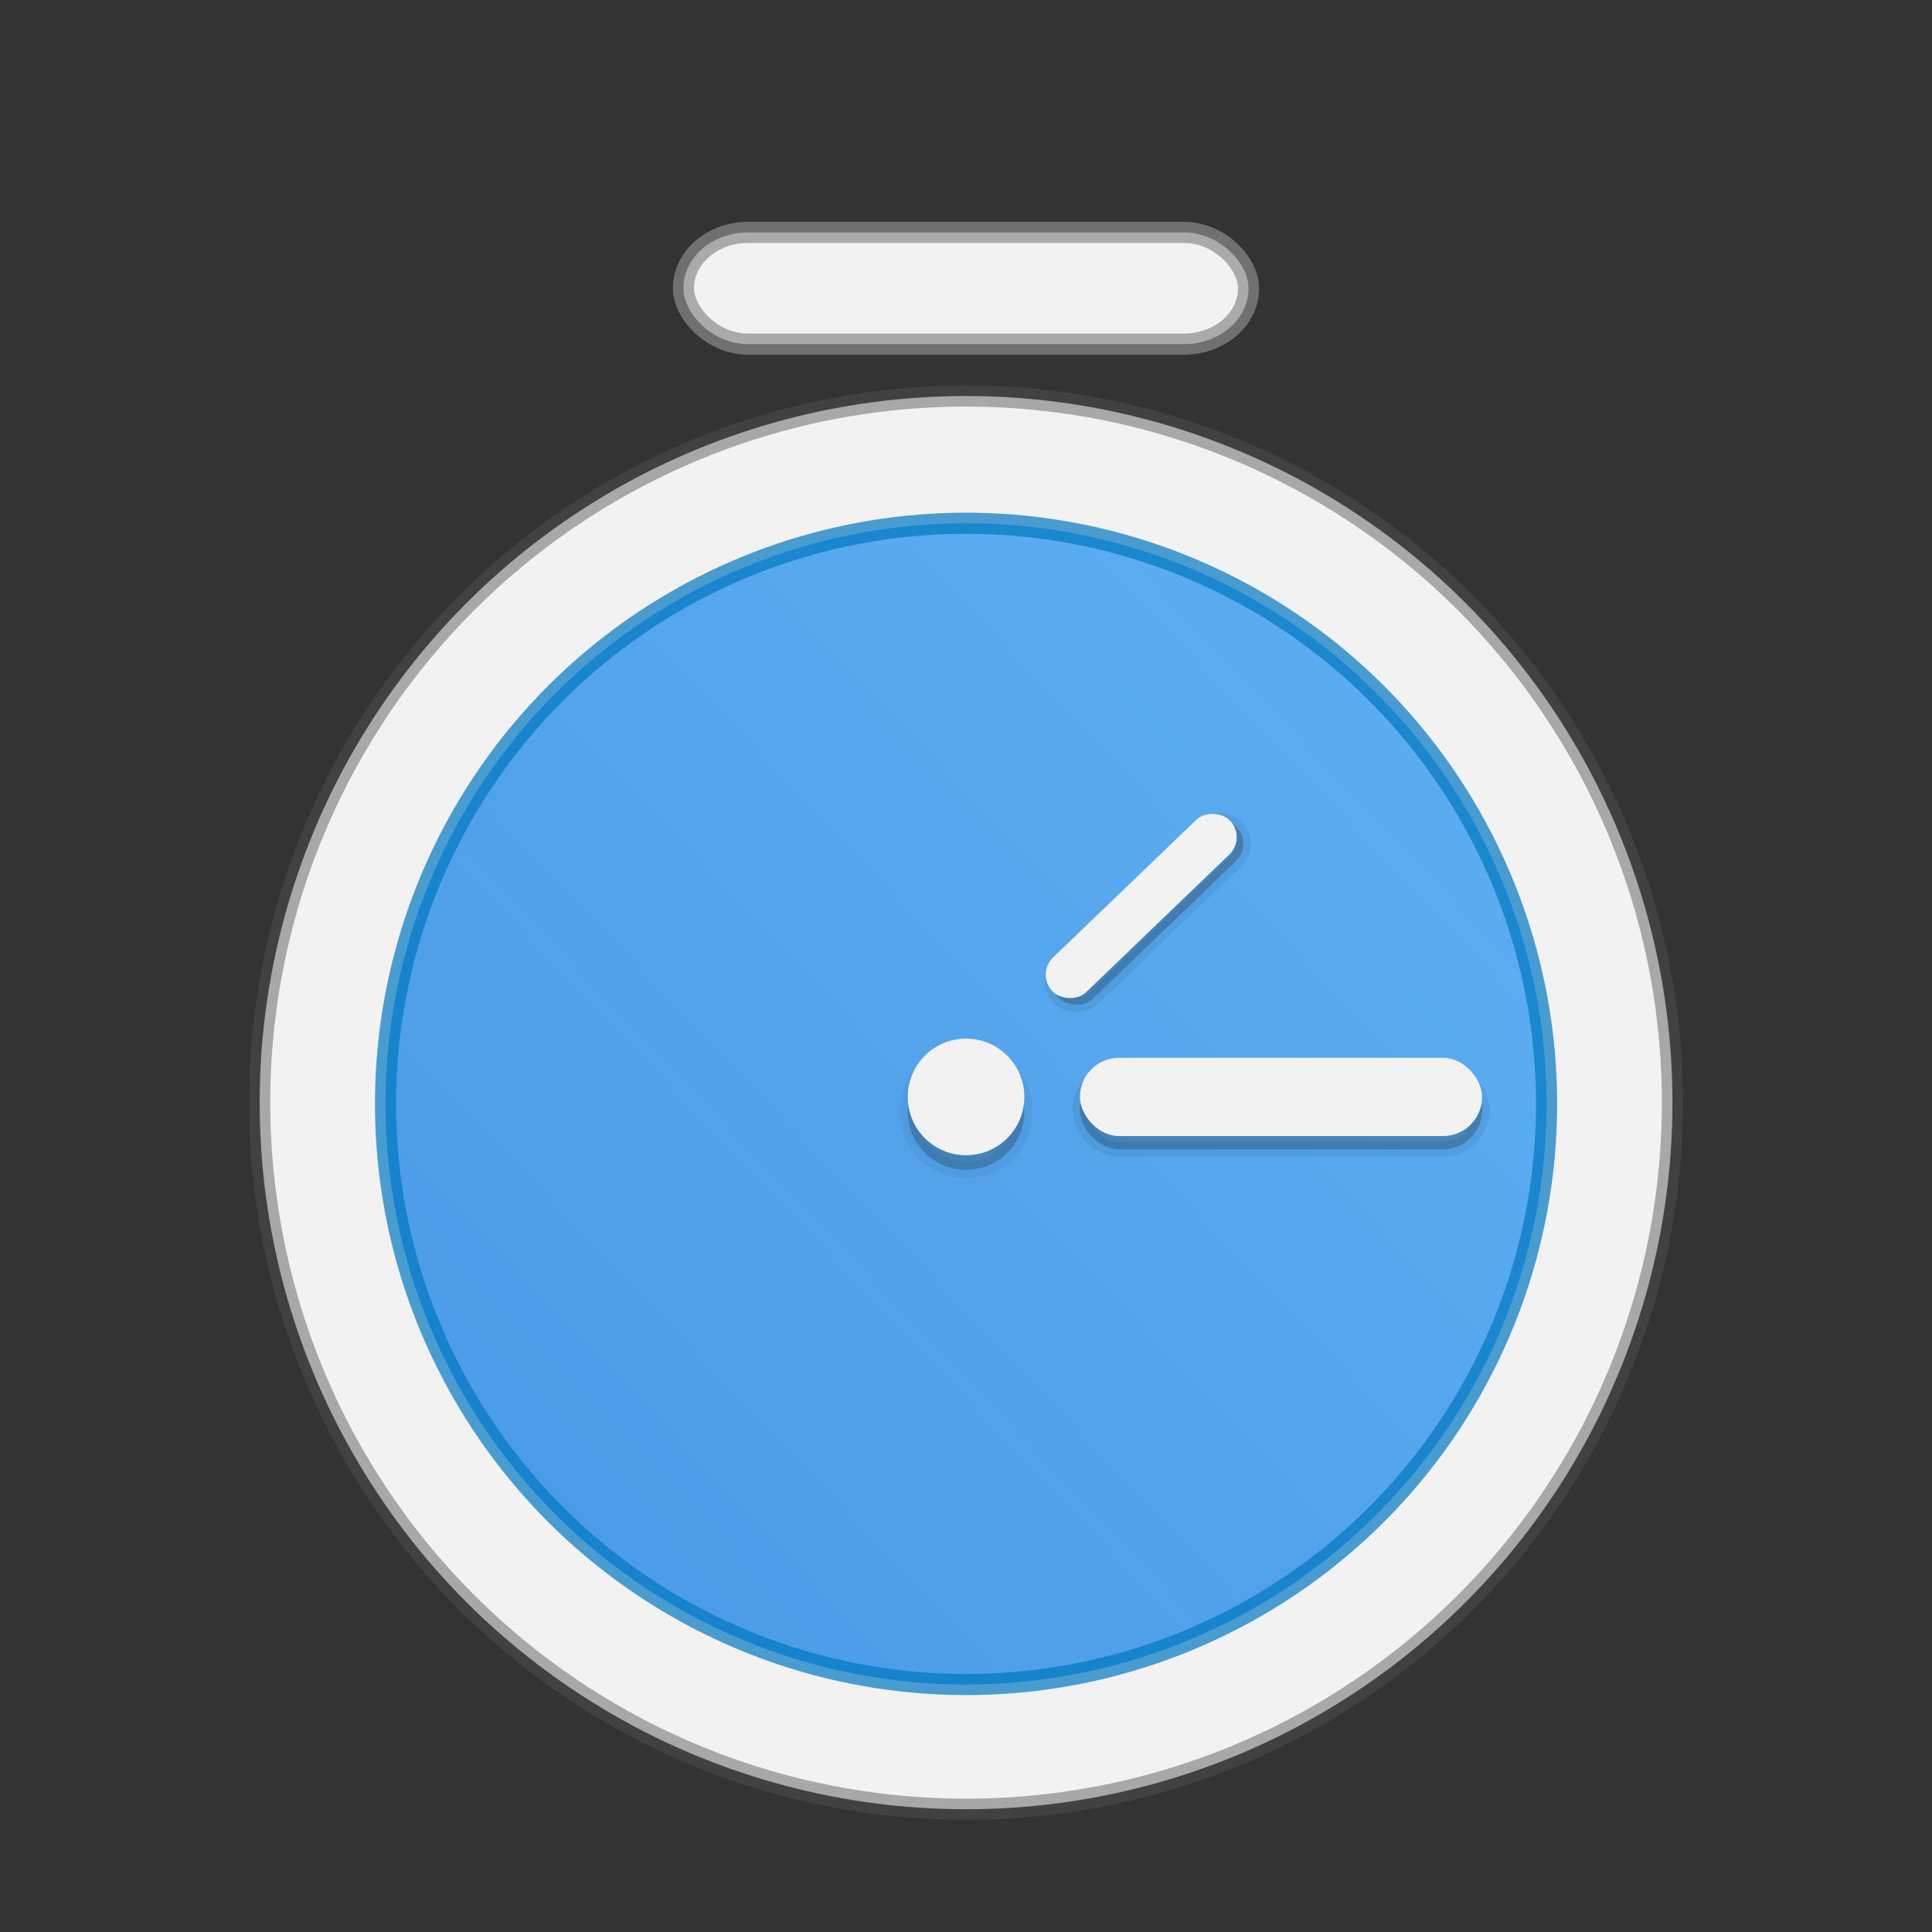 <?xml version="1.0" encoding="UTF-8" standalone="no"?>
<!-- Created with Inkscape (http://www.inkscape.org/) -->

<svg
   xmlns:osb="http://www.openswatchbook.org/uri/2009/osb"
   xmlns:dc="http://purl.org/dc/elements/1.1/"
   xmlns:cc="http://creativecommons.org/ns#"
   xmlns:rdf="http://www.w3.org/1999/02/22-rdf-syntax-ns#"
   xmlns:svg="http://www.w3.org/2000/svg"
   xmlns="http://www.w3.org/2000/svg"
   xmlns:xlink="http://www.w3.org/1999/xlink"
   xmlns:sodipodi="http://sodipodi.sourceforge.net/DTD/sodipodi-0.dtd"
   xmlns:inkscape="http://www.inkscape.org/namespaces/inkscape"
   width="64"
   height="64"
   viewBox="0 0 16.933 16.933"
   version="1.1"
   id="svg1230"
   inkscape:version="0.92.4 5da689c313, 2019-01-14"
   sodipodi:docname="com.github.naaando.rush.svg"
   inkscape:export-filename="/home/naaando/projects/elementary-apps/rush/data/icons/com.github.naaando.rush-128.png"
   inkscape:export-xdpi="96"
   inkscape:export-ydpi="96">
  <rect x="0" y="0" width="16.933" height="16.933" fill="#333333" stroke="none"/>
  <defs
     id="defs1224">
    <linearGradient
       id="linearGradient948"
       inkscape:collect="always">
      <stop
         id="stop940"
         offset="0"
         style="stop-color:#9e9e9e;stop-opacity:0.347" />
      <stop
         style="stop-color:#cdcdcd;stop-opacity:0.272"
         offset="0.121"
         id="stop942" />
      <stop
         style="stop-color:#cdcdcd;stop-opacity:0.185"
         offset="0.603"
         id="stop944" />
      <stop
         id="stop946"
         offset="1"
         style="stop-color:#dcdcdc;stop-opacity:0.763" />
    </linearGradient>
    <linearGradient
       id="linearGradient920"
       inkscape:collect="always">
      <stop
         id="stop915"
         offset="0"
         style="stop-color:#8b8b8b;stop-opacity:0.41" />
      <stop
         style="stop-color:#7a7a7a;stop-opacity:0.168"
         offset="0.546"
         id="stop922" />
      <stop
         id="stop918"
         offset="1"
         style="stop-color:#eaeaea;stop-opacity:0.896" />
    </linearGradient>
    <linearGradient
       inkscape:collect="always"
       id="linearGradient864">
      <stop
         style="stop-color:#8b8b8b;stop-opacity:1;"
         offset="0"
         id="stop860" />
      <stop
         style="stop-color:#8b8b8b;stop-opacity:0;"
         offset="1"
         id="stop862" />
    </linearGradient>
    <linearGradient
       inkscape:collect="always"
       id="linearGradient889">
      <stop
         style="stop-color:#9e9e9e;stop-opacity:0.347"
         offset="0"
         id="stop885" />
      <stop
         id="stop895"
         offset="0.179"
         style="stop-color:#cdcdcd;stop-opacity:0.272" />
      <stop
         id="stop893"
         offset="0.857"
         style="stop-color:#cdcdcd;stop-opacity:0.185" />
      <stop
         style="stop-color:#dcdcdc;stop-opacity:0.763"
         offset="1"
         id="stop887" />
    </linearGradient>
    <linearGradient
       osb:paint="gradient"
       id="linearGradient2429">
      <stop
         id="stop2425"
         offset="0"
         style="stop-color:#000000;stop-opacity:0.235" />
      <stop
         style="stop-color:#000000;stop-opacity:0.118"
         offset="0.1"
         id="stop2431" />
      <stop
         id="stop2435"
         offset="0.505"
         style="stop-color:#9a9a9a;stop-opacity:0" />
      <stop
         id="stop2433"
         offset="0.9"
         style="stop-color:#ffffff;stop-opacity:0.118" />
      <stop
         id="stop2427"
         offset="1"
         style="stop-color:#ffffff;stop-opacity:0.235" />
    </linearGradient>
    <linearGradient
       inkscape:collect="always"
       id="linearGradient1417">
      <stop
         style="stop-color:#3382da;stop-opacity:0.983"
         offset="0"
         id="stop1413" />
      <stop
         style="stop-color:#5fb1f2;stop-opacity:1"
         offset="1"
         id="stop1415" />
    </linearGradient>
    <linearGradient
       id="linearGradient921"
       osb:paint="gradient">
      <stop
         style="stop-color:#000000;stop-opacity:0.235"
         offset="0"
         id="stop917" />
      <stop
         style="stop-color:#f2f2f2;stop-opacity:0;"
         offset="1"
         id="stop919" />
    </linearGradient>
    <linearGradient
       inkscape:collect="always"
       xlink:href="#linearGradient1417"
       id="linearGradient1419"
       x1="-16.65"
       y1="83.77"
       x2="29.703"
       y2="39.813"
       gradientUnits="userSpaceOnUse"
       gradientTransform="matrix(0.403,0,0,0.403,1.65,39.301)" />
    <linearGradient
       inkscape:collect="always"
       xlink:href="#linearGradient889"
       id="linearGradient891"
       x1="1.258"
       y1="60.125"
       x2="15.675"
       y2="60.125"
       gradientUnits="userSpaceOnUse"
       gradientTransform="translate(-68.592,-51.658)" />
    <mask
       maskUnits="userSpaceOnUse"
       id="mask899">
      <circle
         r="6.944"
         cy="60.125"
         cx="8.467"
         id="circle901"
         style="opacity:1;fill:#f2f2f2;fill-opacity:1;fill-rule:nonzero;stroke:#8b8b8b;stroke-width:0.143;stroke-linecap:round;stroke-linejoin:round;stroke-miterlimit:4;stroke-dasharray:none;stroke-dashoffset:188.976;stroke-opacity:0.698;paint-order:normal"
         transform="rotate(90)" />
    </mask>
    <linearGradient
       inkscape:collect="always"
       xlink:href="#linearGradient864"
       id="linearGradient866"
       x1="8.539"
       y1="53.413"
       x2="8.502"
       y2="51.532"
       gradientUnits="userSpaceOnUse" />
    <linearGradient
       inkscape:collect="always"
       xlink:href="#linearGradient889"
       id="linearGradient888"
       x1="8.471"
       y1="52.986"
       x2="8.467"
       y2="52.355"
       gradientUnits="userSpaceOnUse" />
    <mask
       maskUnits="userSpaceOnUse"
       id="mask892">
      <path
         style="opacity:1;fill:#f2f2f2;fill-opacity:1;fill-rule:nonzero;stroke:none;stroke-width:0.143;stroke-linecap:round;stroke-linejoin:round;stroke-miterlimit:4;stroke-dasharray:none;stroke-dashoffset:188.976;stroke-opacity:0.698;paint-order:normal"
         d="m 7.851,52.472 c -0.137,0 -0.247,0.116 -0.247,0.26 v 0.245 c 0.285,-0.038 0.566,-0.038 0.861,-0.038 0.296,0 0.579,3.18e-4 0.865,0.039 V 52.733 c 0,-0.144 -0.111,-0.26 -0.247,-0.26 z"
         id="path894"
         inkscape:connector-curvature="0"
         sodipodi:nodetypes="sscscsss" />
    </mask>
    <linearGradient
       inkscape:collect="always"
       xlink:href="#linearGradient920"
       id="linearGradient913"
       x1="11.627"
       y1="60.453"
       x2="11.628"
       y2="59.749"
       gradientUnits="userSpaceOnUse" />
    <mask
       maskUnits="userSpaceOnUse"
       id="mask926">
      <rect
         ry="0.385"
         rx="0.385"
         y="59.684"
         x="9.586"
         height="0.769"
         width="3.954"
         id="rect928"
         style="opacity:1;fill:#f2f2f2;fill-opacity:1;fill-rule:nonzero;stroke:none;stroke-width:0.103;stroke-linecap:round;stroke-linejoin:round;stroke-miterlimit:4;stroke-dasharray:none;stroke-dashoffset:188.976;stroke-opacity:0.698;paint-order:stroke markers fill" />
    </mask>
    <linearGradient
       inkscape:collect="always"
       xlink:href="#linearGradient948"
       id="linearGradient938"
       x1="-32.908"
       y1="49.178"
       x2="-32.918"
       y2="48.775"
       gradientUnits="userSpaceOnUse" />
    <mask
       maskUnits="userSpaceOnUse"
       id="mask952">
      <rect
         inkscape:transform-center-y="-4.8301808"
         inkscape:transform-center-x="-5.0211405"
         style="opacity:1;fill:#f2f2f2;fill-opacity:1;fill-rule:nonzero;stroke:none;stroke-width:0.063;stroke-linecap:round;stroke-linejoin:round;stroke-miterlimit:4;stroke-dasharray:none;stroke-dashoffset:188.976;stroke-opacity:0.698;paint-order:stroke markers fill"
         id="rect954"
         width="2.421"
         height="0.471"
         x="-34.195"
         y="48.785"
         rx="0.235"
         ry="0.235" />
    </mask>
    <linearGradient
       inkscape:collect="always"
       xlink:href="#linearGradient948"
       id="linearGradient964"
       x1="8.467"
       y1="60.715"
       x2="8.467"
       y2="59.496"
       gradientUnits="userSpaceOnUse" />
    <mask
       maskUnits="userSpaceOnUse"
       id="mask968">
      <circle
         r="0.573"
         cy="60.069"
         cx="8.467"
         id="circle970"
         style="opacity:1;fill:#f2f2f2;fill-opacity:1;fill-rule:nonzero;stroke:none;stroke-width:0.147;stroke-linecap:round;stroke-linejoin:round;stroke-miterlimit:4;stroke-dasharray:none;stroke-dashoffset:188.976;stroke-opacity:0.698;paint-order:normal" />
    </mask>
    <mask
       maskUnits="userSpaceOnUse"
       id="mask889">
      <rect
         rx="0.443"
         ry="0.383"
         y="51.517"
         x="6.527"
         height="0.767"
         width="3.879"
         id="rect891"
         style="opacity:1;fill:#f2f2f2;fill-opacity:1;fill-rule:nonzero;stroke:none;stroke-width:0.143;stroke-linecap:round;stroke-linejoin:round;stroke-miterlimit:4;stroke-dasharray:none;stroke-dashoffset:188.976;stroke-opacity:0.698;paint-order:normal" />
    </mask>
    <linearGradient
       inkscape:collect="always"
       xlink:href="#linearGradient889"
       id="linearGradient1541"
       x1="16.933"
       y1="63.765"
       x2="16.933"
       y2="41.01"
       gradientUnits="userSpaceOnUse" />
    <mask
       maskUnits="userSpaceOnUse"
       id="mask1549">
      <circle
         style="opacity:1;fill:url(#linearGradient1553);fill-opacity:1;fill-rule:nonzero;stroke:none;stroke-width:0.286;stroke-linecap:round;stroke-linejoin:round;stroke-miterlimit:4;stroke-dasharray:none;stroke-dashoffset:188.976;stroke-opacity:0.698;paint-order:normal"
         id="circle1551"
         cx="16.933"
         cy="52.54"
         r="11.412" />
    </mask>
    <linearGradient
       inkscape:collect="always"
       xlink:href="#linearGradient1417"
       id="linearGradient1553"
       gradientUnits="userSpaceOnUse"
       gradientTransform="matrix(0.903,0,0,0.903,1.644,5.061)"
       x1="-16.65"
       y1="83.77"
       x2="29.703"
       y2="39.813" />
    <mask
       maskUnits="userSpaceOnUse"
       id="mask1549-7">
      <circle
         style="opacity:1;fill:url(#linearGradient1553);fill-opacity:1;fill-rule:nonzero;stroke:none;stroke-width:0.286;stroke-linecap:round;stroke-linejoin:round;stroke-miterlimit:4;stroke-dasharray:none;stroke-dashoffset:188.976;stroke-opacity:0.698;paint-order:normal"
         id="circle1551-8"
         cx="16.933"
         cy="52.54"
         r="11.412" />
    </mask>
  </defs>
  <sodipodi:namedview
     id="base"
     pagecolor="#ffffff"
     bordercolor="#666666"
     borderopacity="1.0"
     inkscape:pageopacity="0.0"
     inkscape:pageshadow="2"
     inkscape:zoom="8"
     inkscape:cx="38.075971"
     inkscape:cy="10.659433"
     inkscape:document-units="px"
     inkscape:current-layer="layer2"
     showgrid="true"
     units="px"
     inkscape:pagecheckerboard="false"
     showguides="true"
     inkscape:guide-bbox="true"
     inkscape:snap-bbox="true"
     inkscape:bbox-paths="true"
     inkscape:bbox-nodes="true"
     inkscape:snap-bbox-midpoints="true"
     inkscape:snap-bbox-edge-midpoints="true"
     inkscape:snap-global="true"
     inkscape:window-width="2560"
     inkscape:window-height="1440"
     inkscape:window-x="0"
     inkscape:window-y="0"
     inkscape:window-maximized="1"
     inkscape:snap-object-midpoints="true"
     inkscape:snap-center="true"
     inkscape:measure-start="67.99,65.1864"
     inkscape:measure-end="66.225,62.8892">
    <sodipodi:guide
       position="16.933,32.576"
       orientation="0,1"
       id="guide1787"
       inkscape:locked="false" />
    <sodipodi:guide
       position="16.933,1.058"
       orientation="0,1"
       id="guide1789"
       inkscape:locked="false" />
    <sodipodi:guide
       position="16.933,15.329"
       orientation="1,0"
       id="guide1573"
       inkscape:locked="false" />
    <sodipodi:guide
       position="16.933,14.817"
       orientation="0,1"
       id="guide1575"
       inkscape:locked="false" />
    <inkscape:grid
       type="xygrid"
       id="grid972" />
  </sodipodi:namedview>
  <g
     inkscape:groupmode="layer"
     id="layer2"
     inkscape:label="Icon"
     transform="translate(0,-50.8)"
     style="display:inline">
    <ellipse
       style="opacity:1;fill:#f2f2f2;fill-opacity:1;fill-rule:nonzero;stroke:none;stroke-width:0.143;stroke-linecap:round;stroke-linejoin:round;stroke-miterlimit:4;stroke-dasharray:none;stroke-dashoffset:188.976;stroke-opacity:0.698;paint-order:normal"
       id="path1082"
       cx="8.467"
       cy="60.464"
       rx="6.191"
       ry="6.193" />
    <path
       cx="4.233"
       cy="63.814"
       r="3.307"
       id="path873"
       style="opacity:1;fill:#f2f2f2;fill-opacity:1;fill-rule:nonzero;stroke:#8b8b8b;stroke-width:0.143;stroke-linecap:round;stroke-linejoin:round;stroke-miterlimit:4;stroke-dasharray:none;stroke-dashoffset:188.976;stroke-opacity:0.698;paint-order:normal"
       d=""
       inkscape:connector-curvature="0" />
    <rect
       rx="0.566"
       ry="0.49"
       y="52.837"
       x="5.99"
       height="0.979"
       width="4.953"
       id="rect875"
       style="opacity:1;fill:#f2f2f2;fill-opacity:1;fill-rule:nonzero;stroke:#8b8b8b;stroke-width:0.185;stroke-linecap:round;stroke-linejoin:round;stroke-miterlimit:4;stroke-dasharray:none;stroke-dashoffset:188.976;stroke-opacity:0.698;paint-order:normal" />
    <ellipse
       cy="60.475"
       cx="8.467"
       id="circle881"
       style="opacity:1;fill:url(#linearGradient1419);fill-opacity:1;fill-rule:nonzero;stroke:#0077c2;stroke-width:0.185;stroke-linecap:round;stroke-linejoin:round;stroke-miterlimit:4;stroke-dasharray:none;stroke-dashoffset:188.976;stroke-opacity:0.698;paint-order:normal"
       rx="5.088"
       ry="5.089" />
    <rect
       ry="0.343"
       rx="0.343"
       y="60.187"
       x="9.465"
       height="0.686"
       width="3.525"
       id="rect1548"
       style="opacity:0.15;fill:#000000;fill-opacity:1;fill-rule:nonzero;stroke:none;stroke-width:0.103;stroke-linecap:round;stroke-linejoin:round;stroke-miterlimit:4;stroke-dasharray:none;stroke-dashoffset:188.976;stroke-opacity:0.698;paint-order:stroke markers fill" />
    <rect
       inkscape:transform-center-y="-4.3081317"
       transform="matrix(0.721,-0.693,0.693,0.721,0,0)"
       inkscape:transform-center-x="-4.4769836"
       style="opacity:0.15;fill:#000000;fill-opacity:1;fill-rule:nonzero;stroke:none;stroke-width:0.063;stroke-linecap:round;stroke-linejoin:round;stroke-miterlimit:4;stroke-dasharray:none;stroke-dashoffset:188.976;stroke-opacity:0.698;paint-order:stroke markers fill"
       id="rect1550"
       width="2.159"
       height="0.42"
       x="-34.571"
       y="49.151"
       rx="0.21"
       ry="0.21" />
    <rect
       style="opacity:0.07;fill:#000000;fill-opacity:1;fill-rule:nonzero;stroke:#000000;stroke-width:0.13;stroke-linecap:round;stroke-linejoin:round;stroke-miterlimit:4;stroke-dasharray:none;stroke-dashoffset:188.976;stroke-opacity:1;paint-order:stroke markers fill"
       id="rect1554"
       width="3.525"
       height="0.686"
       x="9.465"
       y="60.187"
       rx="0.343"
       ry="0.343" />
    <rect
       style="opacity:1;fill:#f2f2f2;fill-opacity:1;fill-rule:nonzero;stroke:none;stroke-width:0.103;stroke-linecap:round;stroke-linejoin:round;stroke-miterlimit:4;stroke-dasharray:none;stroke-dashoffset:188.976;stroke-opacity:0.698;paint-order:stroke markers fill"
       id="rect975"
       width="3.525"
       height="0.686"
       x="9.465"
       y="60.071"
       rx="0.343"
       ry="0.343" />
    <rect
       ry="0.21"
       rx="0.21"
       y="49.151"
       x="-34.571"
       height="0.42"
       width="2.159"
       id="rect1556"
       style="opacity:0.07;fill:#000000;fill-opacity:1;fill-rule:nonzero;stroke:#000000;stroke-width:0.13;stroke-linecap:round;stroke-linejoin:round;stroke-miterlimit:4;stroke-dasharray:none;stroke-dashoffset:188.976;stroke-opacity:1;paint-order:stroke markers fill"
       inkscape:transform-center-x="-4.4769836"
       transform="matrix(0.721,-0.693,0.693,0.721,0,0)"
       inkscape:transform-center-y="-4.3081317" />
    <rect
       ry="0.21"
       rx="0.21"
       y="49.069"
       x="-34.572"
       height="0.42"
       width="2.159"
       id="rect983"
       style="opacity:1;fill:#f2f2f2;fill-opacity:1;fill-rule:nonzero;stroke:none;stroke-width:0.063;stroke-linecap:round;stroke-linejoin:round;stroke-miterlimit:4;stroke-dasharray:none;stroke-dashoffset:188.976;stroke-opacity:0.698;paint-order:stroke markers fill"
       inkscape:transform-center-x="-4.4769831"
       transform="matrix(0.721,-0.693,0.693,0.721,0,0)"
       inkscape:transform-center-y="-4.3081293" />
    <ellipse
       cy="60.542"
       cx="8.467"
       id="circle1604"
       style="opacity:0.15;fill:#000000;fill-opacity:1;fill-rule:nonzero;stroke:none;stroke-width:0.147;stroke-linecap:round;stroke-linejoin:round;stroke-miterlimit:4;stroke-dasharray:none;stroke-dashoffset:188.976;stroke-opacity:0.698;paint-order:normal"
       rx="0.511"
       ry="0.511" />
    <ellipse
       style="opacity:0.07;fill:#000000;fill-opacity:1;fill-rule:nonzero;stroke:#000000;stroke-width:0.143;stroke-linecap:round;stroke-linejoin:round;stroke-miterlimit:4;stroke-dasharray:none;stroke-dashoffset:188.976;stroke-opacity:0.698;paint-order:normal"
       id="circle1606"
       cx="8.467"
       cy="60.542"
       rx="0.511"
       ry="0.511" />
    <ellipse
       style="opacity:1;fill:#f2f2f2;fill-opacity:1;fill-rule:nonzero;stroke:none;stroke-width:0.147;stroke-linecap:round;stroke-linejoin:round;stroke-miterlimit:4;stroke-dasharray:none;stroke-dashoffset:188.976;stroke-opacity:0.698;paint-order:normal"
       id="path948"
       cx="8.467"
       cy="60.414"
       rx="0.511"
       ry="0.511" />
    <circle
       cy="8.467"
       cx="-60.125"
       id="circle883"
       style="opacity:1;fill:none;fill-opacity:1;fill-rule:nonzero;stroke:url(#linearGradient891);stroke-width:0.415;stroke-linecap:round;stroke-linejoin:round;stroke-miterlimit:4;stroke-dasharray:none;stroke-dashoffset:188.976;stroke-opacity:0.698;paint-order:normal"
       transform="matrix(0,-0.892,0.892,0,0.918,6.838)"
       mask="url(#mask899)"
       r="6.944" />
    <ellipse
       cy="60.464"
       cx="8.467"
       id="circle903"
       style="opacity:1;fill:none;fill-opacity:1;fill-rule:nonzero;stroke:#545454;stroke-width:0.185;stroke-linecap:round;stroke-linejoin:round;stroke-miterlimit:4;stroke-dasharray:none;stroke-dashoffset:188.976;stroke-opacity:0.462;paint-order:normal"
       rx="6.191"
       ry="6.193" />
    <rect
       style="opacity:1;fill:none;fill-opacity:1;fill-rule:nonzero;stroke:url(#linearGradient866);stroke-width:0.29;stroke-linecap:round;stroke-linejoin:round;stroke-miterlimit:4;stroke-dasharray:none;stroke-dashoffset:188.976;stroke-opacity:0.698;paint-order:normal"
       id="rect858"
       width="3.879"
       height="0.767"
       x="6.527"
       y="51.517"
       ry="0.383"
       rx="0.443"
       mask="url(#mask889)"
       transform="matrix(1.277,0,0,1.277,-2.344,-12.961)" />
    <rect
       ry="0.385"
       rx="0.385"
       y="59.684"
       x="9.586"
       height="0.769"
       width="3.954"
       id="rect905"
       style="opacity:1;fill:none;fill-opacity:1;fill-rule:nonzero;stroke:url(#linearGradient913);stroke-width:0.148;stroke-linecap:round;stroke-linejoin:round;stroke-miterlimit:4;stroke-dasharray:none;stroke-dashoffset:188.976;stroke-opacity:0.698;paint-order:stroke markers fill"
       mask="url(#mask926)"
       transform="matrix(0.892,0,0,0.892,0.918,6.838)" />
    <rect
       inkscape:transform-center-y="-4.3081292"
       transform="matrix(0.643,-0.618,0.618,0.643,0.918,6.838)"
       inkscape:transform-center-x="-4.4769836"
       style="opacity:1;fill:none;fill-opacity:1;fill-rule:nonzero;stroke:url(#linearGradient938);stroke-width:0.148;stroke-linecap:round;stroke-linejoin:round;stroke-miterlimit:4;stroke-dasharray:none;stroke-dashoffset:188.976;stroke-opacity:0.698;paint-order:stroke markers fill"
       id="rect930"
       width="2.421"
       height="0.471"
       x="-34.195"
       y="48.785"
       rx="0.235"
       ry="0.235"
       mask="url(#mask952)" />
    <circle
       r="0.573"
       cy="60.069"
       cx="8.467"
       id="circle956"
       style="opacity:1;fill:none;fill-opacity:1;fill-rule:nonzero;stroke:url(#linearGradient964);stroke-width:0.165;stroke-linecap:round;stroke-linejoin:round;stroke-miterlimit:4;stroke-dasharray:none;stroke-dashoffset:188.976;stroke-opacity:0.698;paint-order:normal"
       mask="url(#mask968)"
       transform="matrix(0.892,0,0,0.892,0.918,6.838)" />
    <circle
       transform="matrix(0.446,0,0,0.446,0.918,37.044)"
       style="display:inline;opacity:1;fill:none;fill-opacity:1;fill-rule:nonzero;stroke:url(#linearGradient1541);stroke-width:0.831;stroke-linecap:round;stroke-linejoin:round;stroke-miterlimit:4;stroke-dasharray:none;stroke-dashoffset:188.976;stroke-opacity:0.698;paint-order:normal"
       id="circle1533"
       cx="16.933"
       cy="52.54"
       r="11.412"
       mask="url(#mask1549)" />
  </g>
  <g
     inkscape:groupmode="layer"
     id="layer1"
     inkscape:label="Highlight"
     style="display:inline"
     transform="translate(0,-16.933)" />
</svg>
